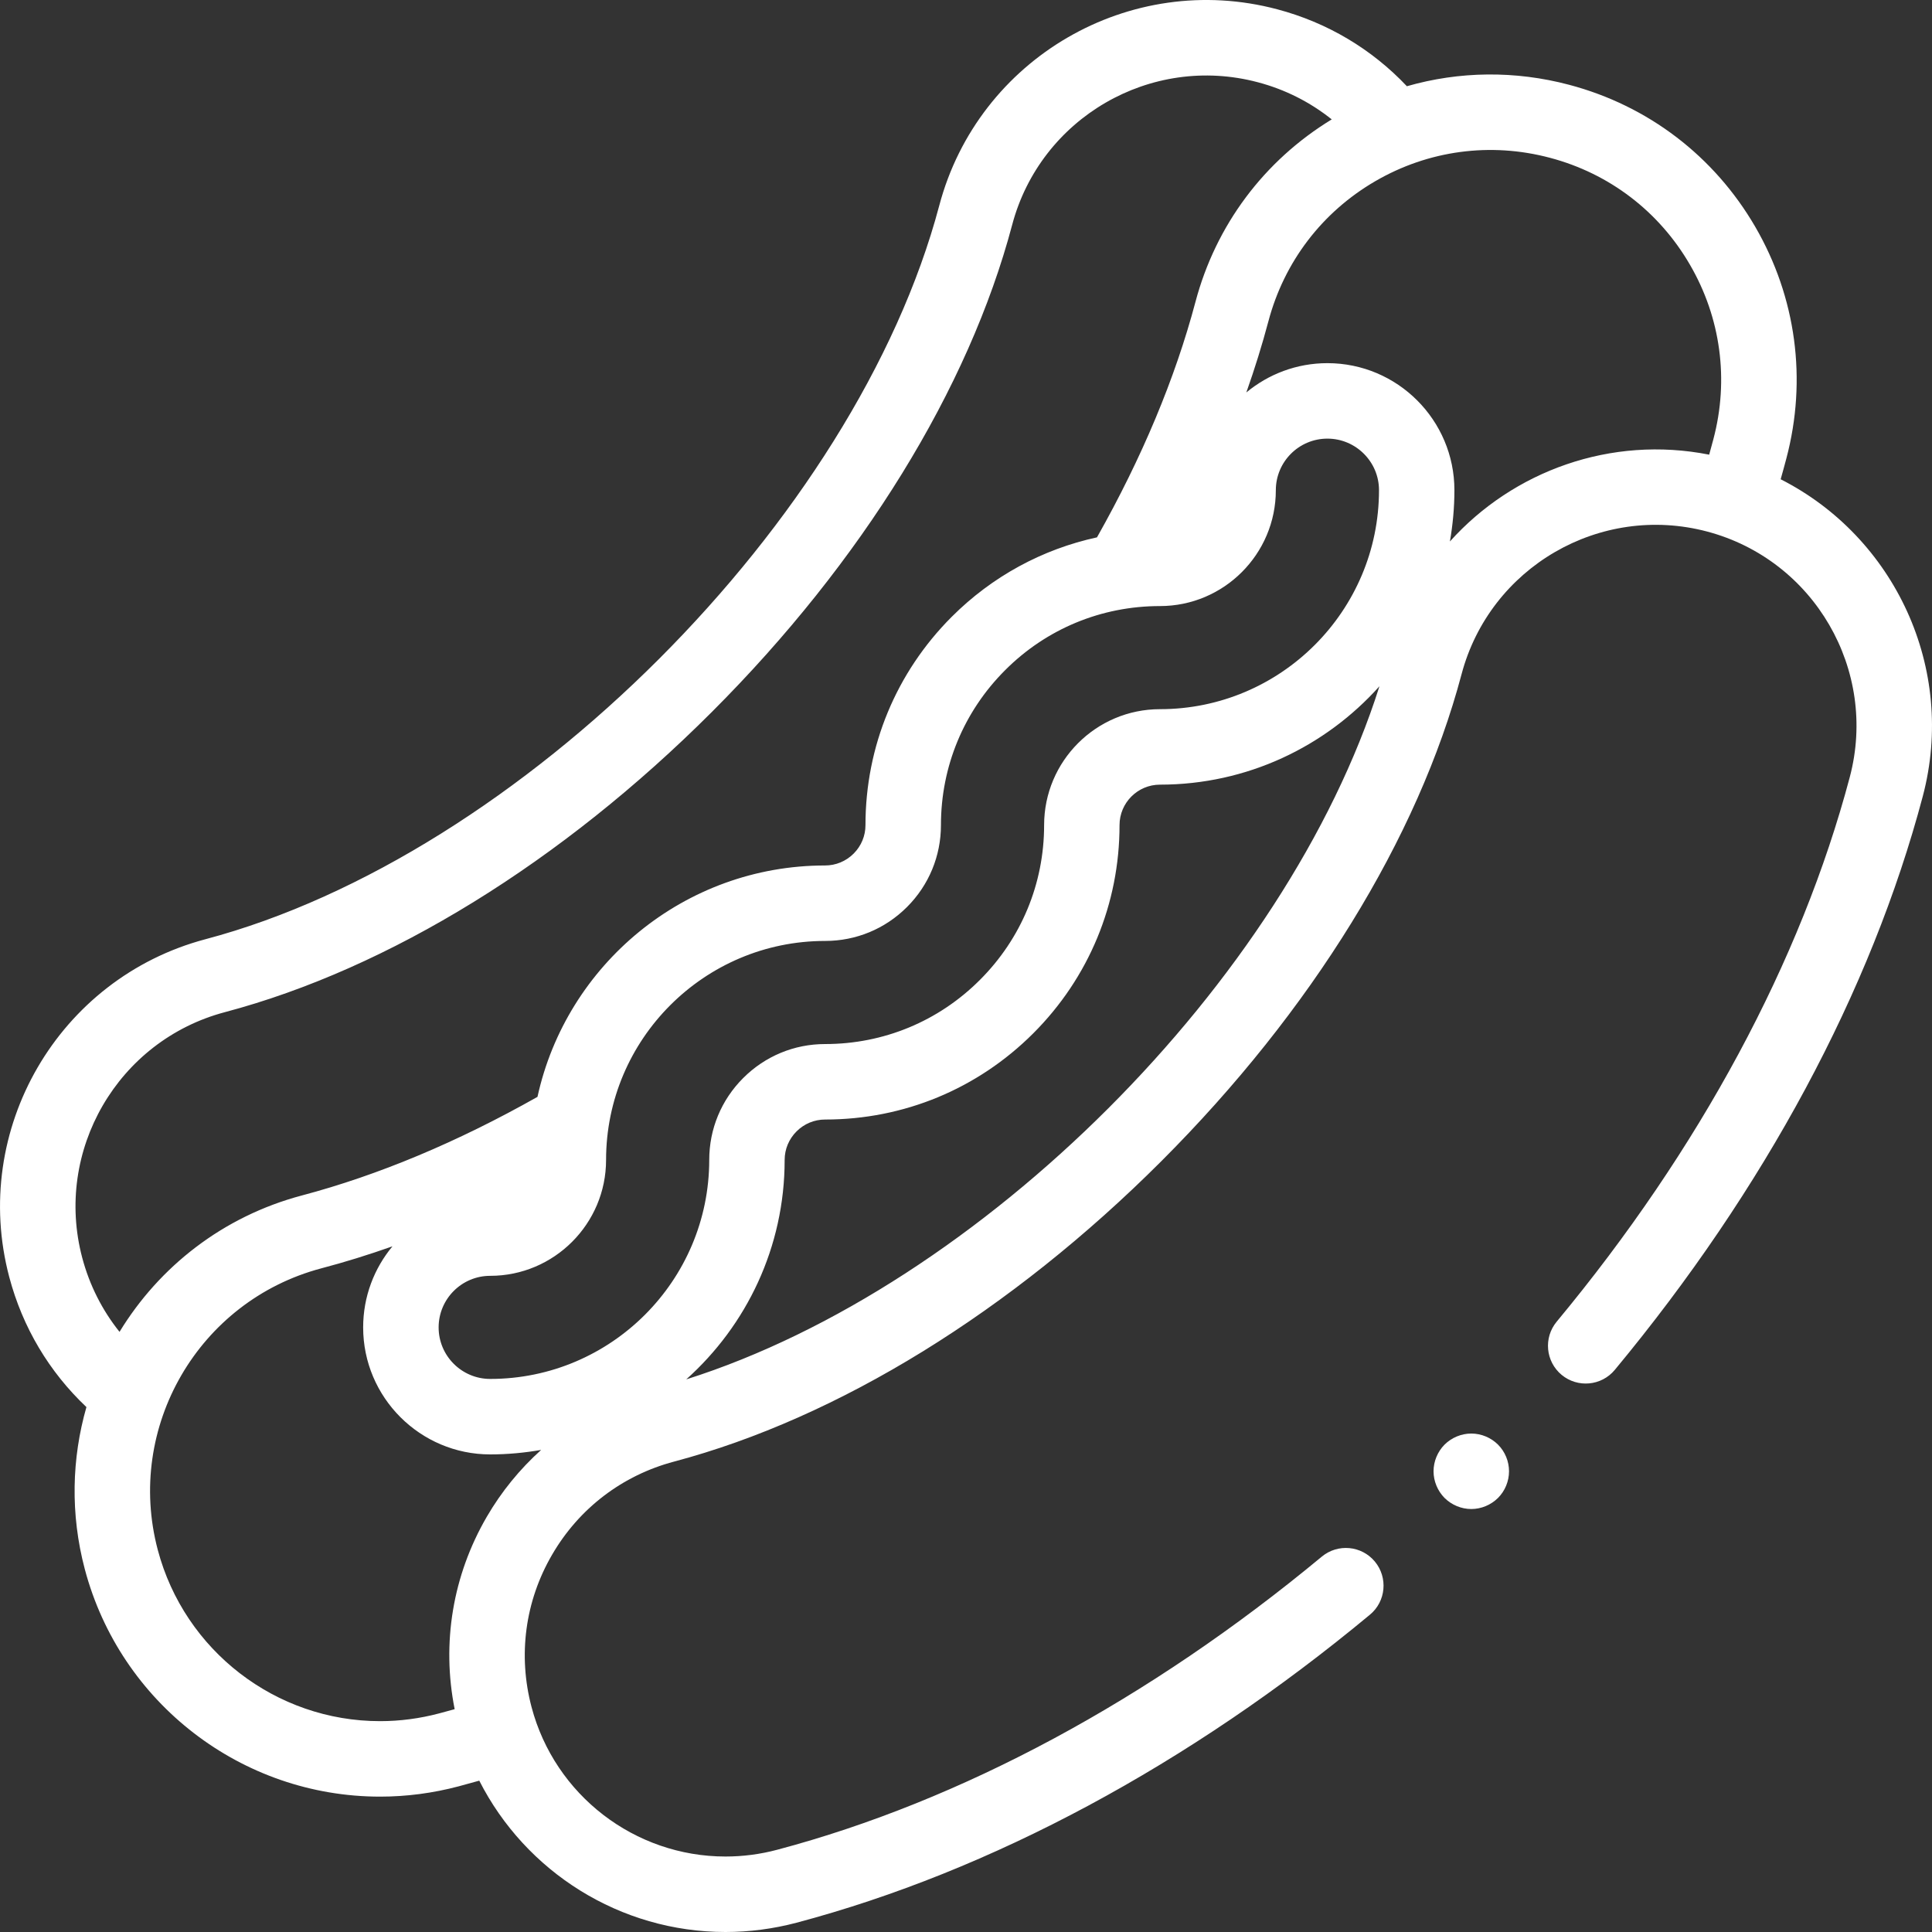 <svg width="30" height="30" viewBox="0 0 30 30" fill="none" xmlns="http://www.w3.org/2000/svg">
<rect x="0" y="0" width="30" height="30" fill="#333333" stroke="none"/>
<g clip-path="url(#clip0_33_57)">
<path d="M27.65 7.442C27.68 7.335 27.71 7.228 27.738 7.121C28.063 5.896 27.892 4.618 27.255 3.521C26.618 2.425 25.593 1.642 24.367 1.317C23.527 1.094 22.661 1.105 21.846 1.339C21.3 0.761 20.61 0.35 19.832 0.144C17.545 -0.463 15.191 0.904 14.585 3.191C13.29 8.072 8.072 13.29 3.191 14.584C0.904 15.191 -0.462 17.545 0.144 19.831C0.351 20.611 0.763 21.302 1.342 21.849C1.114 22.645 1.09 23.51 1.317 24.367C1.869 26.446 3.754 27.898 5.902 27.898C6.312 27.898 6.723 27.844 7.122 27.738C7.228 27.71 7.335 27.68 7.442 27.65C8.162 29.068 9.629 30 11.266 30C11.637 30 12.008 29.951 12.368 29.856C15.389 29.054 18.468 27.401 21.272 25.073C21.521 24.867 21.555 24.497 21.349 24.248C21.142 23.999 20.773 23.965 20.524 24.172C17.849 26.391 14.925 27.965 12.068 28.723C11.805 28.793 11.535 28.828 11.266 28.828C9.855 28.828 8.616 27.874 8.254 26.508C8.041 25.703 8.153 24.863 8.572 24.143C8.99 23.422 9.664 22.908 10.469 22.695C13.014 22.019 15.7 20.363 18.032 18.032C20.364 15.7 22.02 13.014 22.695 10.469C23.136 8.807 24.846 7.813 26.509 8.254C28.171 8.695 29.164 10.406 28.723 12.068C27.965 14.925 26.392 17.849 24.172 20.523C23.965 20.773 24 21.142 24.249 21.349C24.498 21.555 24.867 21.521 25.074 21.272C27.401 18.468 29.055 15.389 29.856 12.368C30.384 10.378 29.417 8.338 27.65 7.442ZM1.277 19.531C0.836 17.869 1.829 16.158 3.491 15.717C6.037 15.042 8.723 13.386 11.055 11.054C13.386 8.723 15.042 6.037 15.717 3.491C16.158 1.829 17.869 0.836 19.531 1.277C19.956 1.389 20.344 1.586 20.679 1.854C19.629 2.494 18.879 3.496 18.563 4.688C18.248 5.875 17.734 7.104 17.034 8.344C16.186 8.528 15.406 8.95 14.778 9.578C13.915 10.442 13.439 11.59 13.439 12.812C13.439 12.979 13.374 13.136 13.255 13.255C13.137 13.373 12.979 13.439 12.812 13.439H12.812C10.627 13.439 8.795 14.98 8.346 17.032C7.105 17.733 5.876 18.248 4.688 18.563C3.459 18.889 2.471 19.672 1.856 20.681C1.587 20.345 1.39 19.956 1.277 19.531ZM15.216 15.216C14.574 15.859 13.72 16.212 12.812 16.212H12.812C12.332 16.212 11.88 16.4 11.54 16.74C11.2 17.08 11.013 17.531 11.013 18.011C11.012 19.887 9.487 21.412 7.612 21.412C7.17 21.412 6.811 21.053 6.811 20.612C6.811 20.17 7.17 19.811 7.612 19.811C8.604 19.811 9.411 19.003 9.411 18.012C9.411 16.136 10.937 14.611 12.812 14.611H12.812C13.293 14.611 13.744 14.424 14.084 14.084C14.424 13.744 14.611 13.292 14.611 12.812C14.611 11.903 14.965 11.049 15.607 10.407C16.249 9.764 17.103 9.411 18.012 9.411C19.004 9.411 19.811 8.604 19.811 7.612C19.811 7.17 20.17 6.811 20.612 6.811C21.053 6.811 21.413 7.17 21.413 7.611C21.413 9.487 19.887 11.012 18.012 11.012C17.02 11.012 16.213 11.819 16.213 12.812C16.213 13.72 15.859 14.574 15.216 15.216ZM7.558 23.554C7.029 24.465 6.856 25.515 7.06 26.54C6.98 26.562 6.9 26.584 6.821 26.605C6.52 26.685 6.211 26.726 5.902 26.726C4.285 26.726 2.865 25.632 2.45 24.067C1.945 22.162 3.083 20.201 4.988 19.695C5.354 19.599 5.723 19.484 6.094 19.353C5.81 19.695 5.639 20.133 5.639 20.612C5.639 21.699 6.524 22.584 7.612 22.584C7.882 22.584 8.146 22.559 8.403 22.514C8.073 22.811 7.787 23.16 7.558 23.554ZM10.656 21.419C11.593 20.581 12.184 19.364 12.184 18.012C12.184 17.844 12.25 17.687 12.369 17.568C12.487 17.45 12.645 17.384 12.812 17.384H12.812C14.033 17.384 15.181 16.909 16.045 16.045C16.909 15.181 17.384 14.033 17.384 12.812C17.384 12.466 17.666 12.184 18.012 12.184C19.365 12.184 20.582 11.593 21.42 10.656C19.972 15.229 15.229 19.972 10.656 21.419ZM22.514 8.408C22.559 8.149 22.584 7.883 22.584 7.611C22.584 6.524 21.7 5.639 20.612 5.639C20.134 5.639 19.695 5.81 19.353 6.094C19.484 5.723 19.599 5.354 19.696 4.988C19.941 4.065 20.53 3.293 21.356 2.813C22.181 2.334 23.144 2.205 24.067 2.45C24.99 2.694 25.762 3.284 26.241 4.11C26.721 4.935 26.85 5.898 26.605 6.821C26.584 6.9 26.562 6.98 26.54 7.06C25.018 6.759 23.499 7.311 22.514 8.408Z" fill="white"/>
<path d="M22.846 22.26C22.692 22.26 22.541 22.323 22.431 22.432C22.323 22.541 22.26 22.692 22.26 22.846C22.26 23 22.323 23.151 22.431 23.26C22.541 23.369 22.692 23.432 22.846 23.432C23 23.432 23.151 23.369 23.261 23.26C23.37 23.151 23.432 23 23.432 22.846C23.432 22.691 23.37 22.541 23.261 22.432C23.152 22.323 23 22.26 22.846 22.26Z" fill="white"/>
</g>
<defs>
<clipPath id="clip0_33_57">
<rect width="30" height="30" fill="white"/>
</clipPath>
</defs>
</svg>
